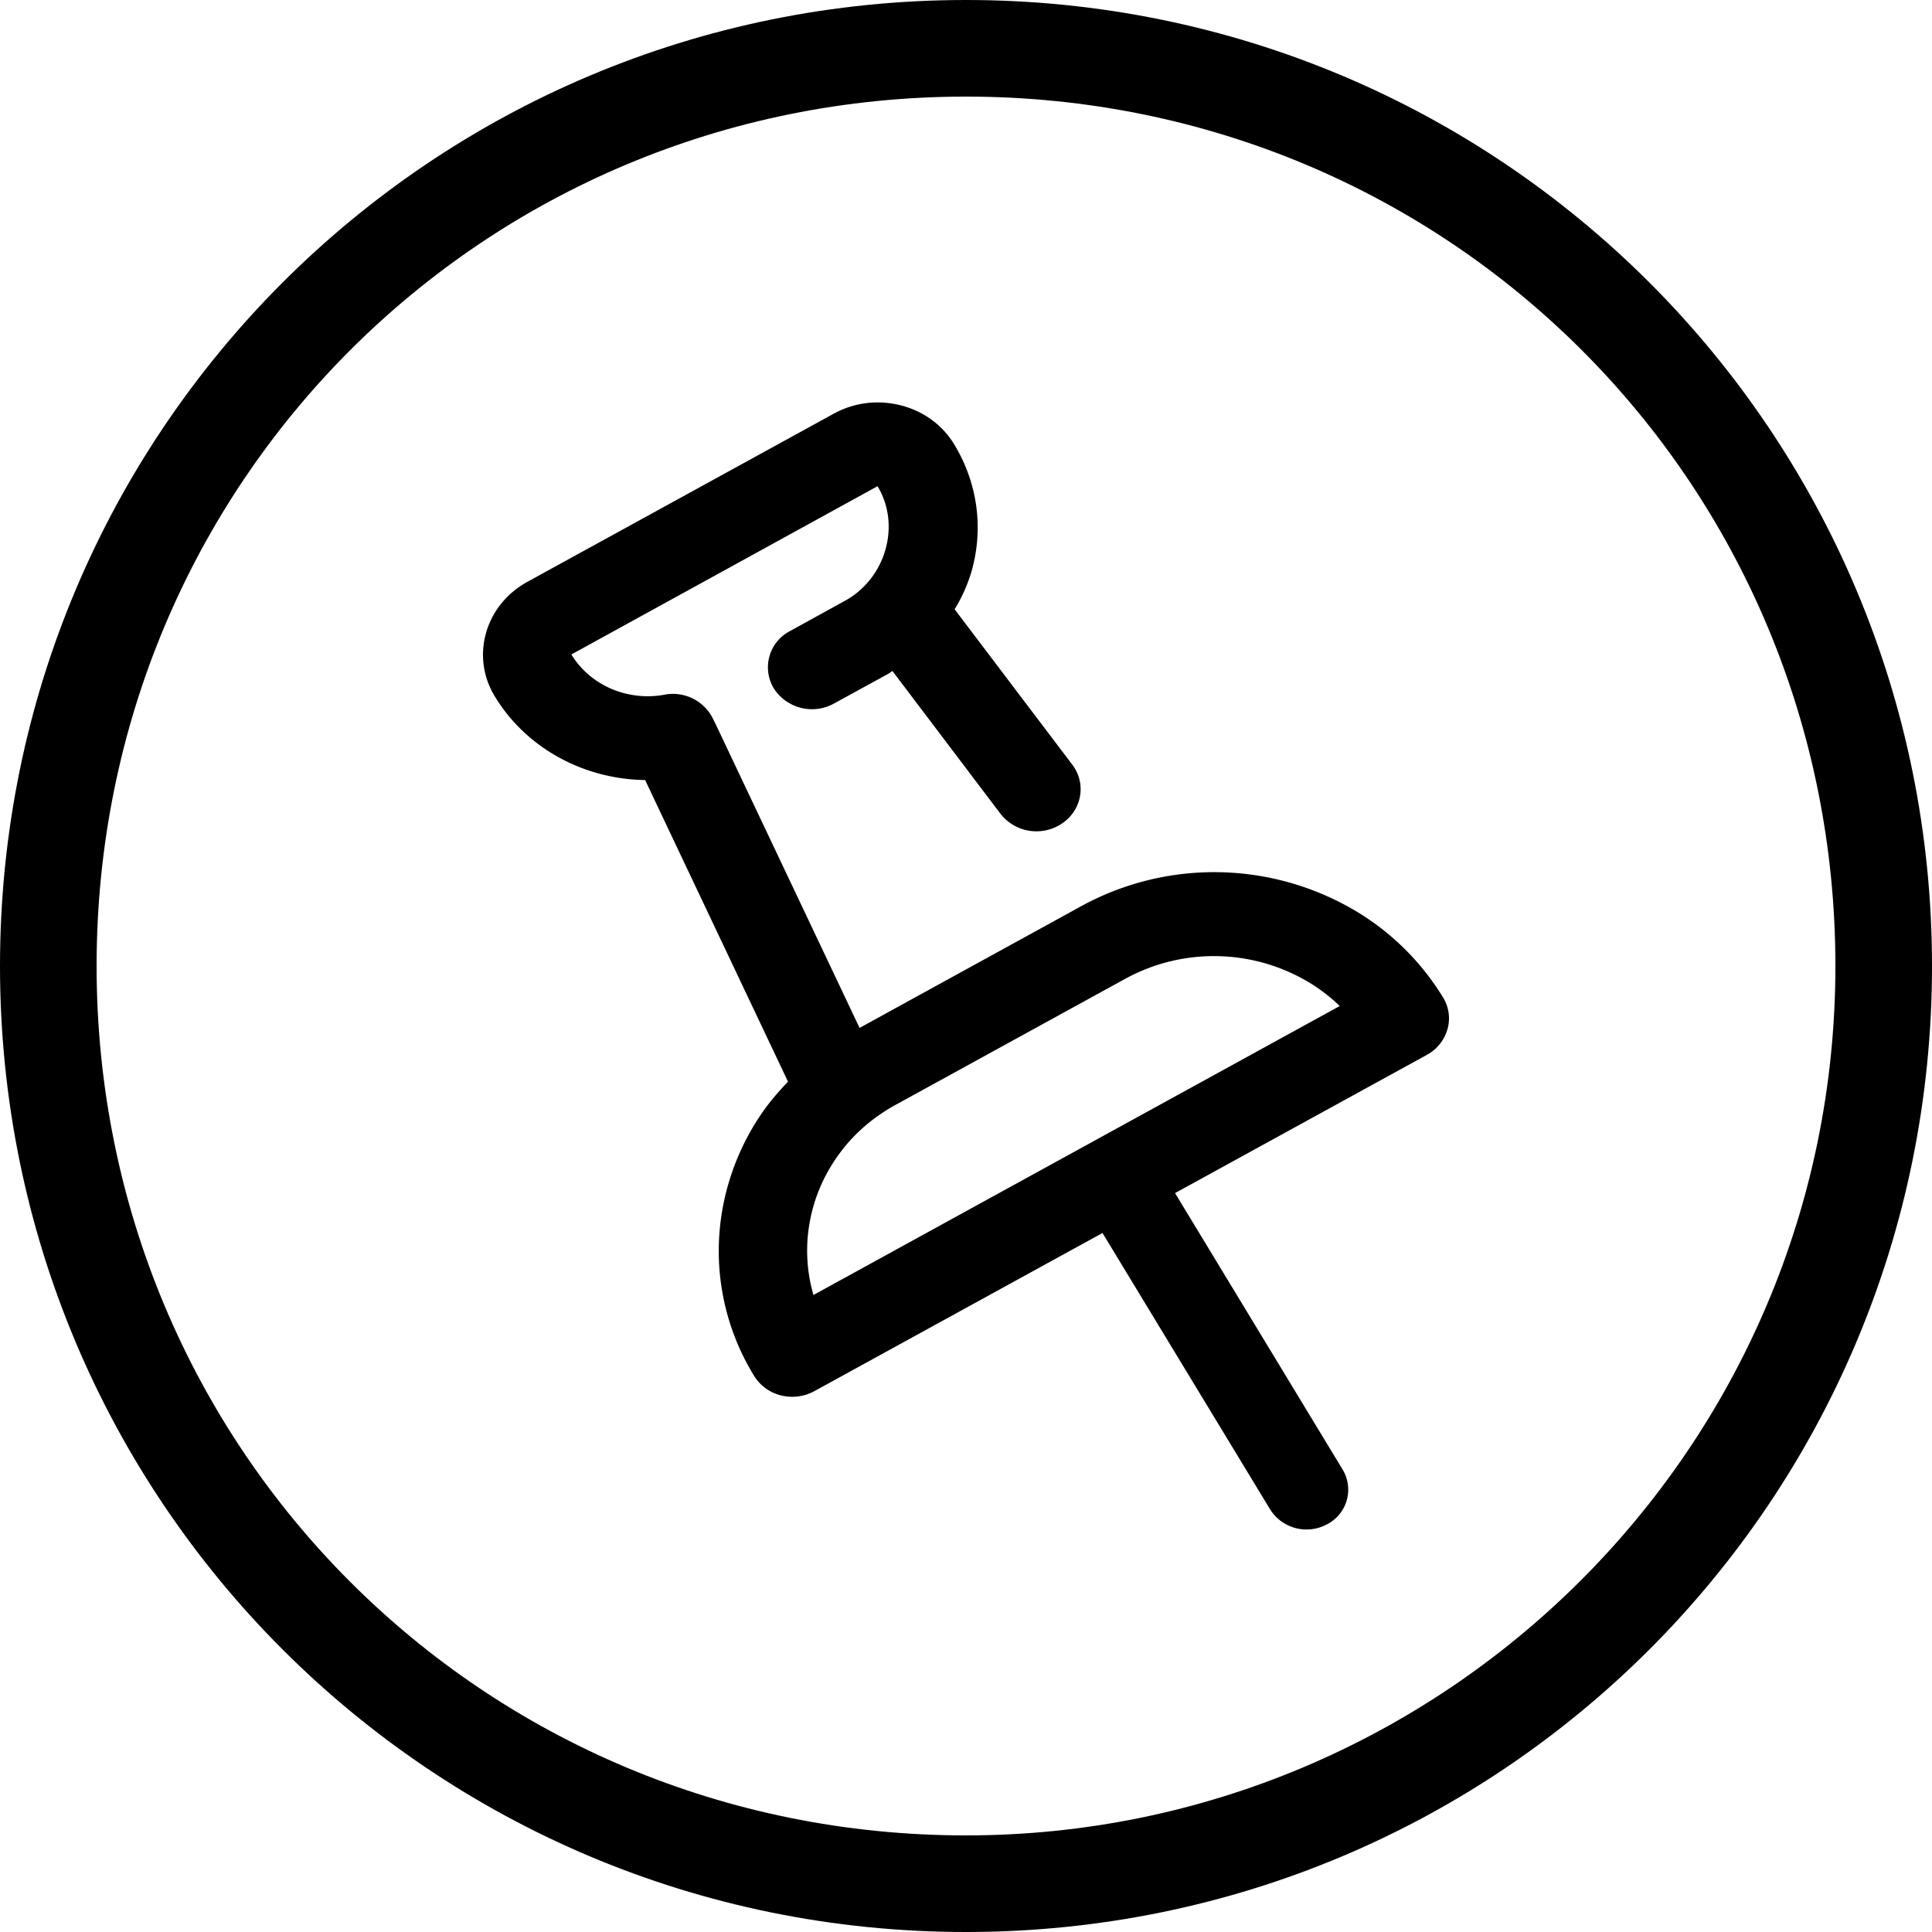 <?xml version="1.0" standalone="no"?><!DOCTYPE svg PUBLIC "-//W3C//DTD SVG 1.1//EN" "http://www.w3.org/Graphics/SVG/1.1/DTD/svg11.dtd"><svg t="1555654389765" class="icon" style="" viewBox="0 0 1024 1024" version="1.1" xmlns="http://www.w3.org/2000/svg" p-id="37443" xmlns:xlink="http://www.w3.org/1999/xlink" width="200" height="200"><defs><style type="text/css"></style></defs><path d="M767.147 545.579a22.443 22.443 0 0 1-10.88 13.525l-133.461 73.259 0.043 0.085 88.789 146.475a20.608 20.608 0 0 1-8.107 28.885 22.784 22.784 0 0 1-30.293-7.723l-88.832-146.475v-0.128l-152.747 83.84a24.448 24.448 0 0 1-17.749 2.261 23.211 23.211 0 0 1-14.208-10.325 126.293 126.293 0 0 1-16.555-89.6 130.56 130.56 0 0 1 19.243-47.573c4.395-6.741 9.643-12.885 15.275-18.773L341.931 413.44c-32.512-0.427-63.061-16.896-79.659-44.331a42.027 42.027 0 0 1-4.651-33.621v-0.043c3.285-11.52 11.051-21.077 21.888-27.051l162.304-89.088c10.837-5.973 23.467-7.552 35.541-4.48 12.075 3.029 22.144 10.411 28.373 20.651 12.416 20.48 15.701 44.416 9.216 67.371a85.931 85.931 0 0 1-8.96 20.096l62.421 82.432c4.224 5.632 5.291 12.501 3.541 18.731a22.187 22.187 0 0 1-8.96 12.288 24.192 24.192 0 0 1-32.683-5.035l-57.301-75.733c-0.64 0.384-1.152 0.853-1.792 1.28l-29.141 15.957a24.064 24.064 0 0 1-32-8.107 21.632 21.632 0 0 1 8.661-30.293l29.141-16.043c21.675-11.904 29.739-40.149 17.237-60.715l-162.261 89.173c9.899 16.341 29.739 24.917 49.28 21.333a23.68 23.68 0 0 1 25.429 12.075l1.92 3.883 76.117 160.64 117.547-64.555a146.816 146.816 0 0 1 147.883 4.096 135.893 135.893 0 0 1 43.861 44.373 21.077 21.077 0 0 1 2.304 16.811z m-72.064-24.107a97.963 97.963 0 0 0-98.603-2.731l-121.728 66.816c-13.525 7.424-24.533 17.493-32.64 29.909-6.443 9.813-10.752 20.48-12.843 31.787-2.475 13.141-1.792 26.453 1.877 39.125l278.955-153.173a93.312 93.312 0 0 0-15.019-11.733z" p-id="37444"></path><path d="M512 0C228.693 0 0 228.693 0 512s228.693 512 512 512 512-228.693 512-512S795.307 0 512 0z m0 972.8C256 972.8 51.2 768 51.2 512 51.2 256 256 51.2 512 51.2 768 51.2 972.8 256 972.8 512c0 256-208.213 460.8-460.8 460.8z" p-id="37445"></path></svg>